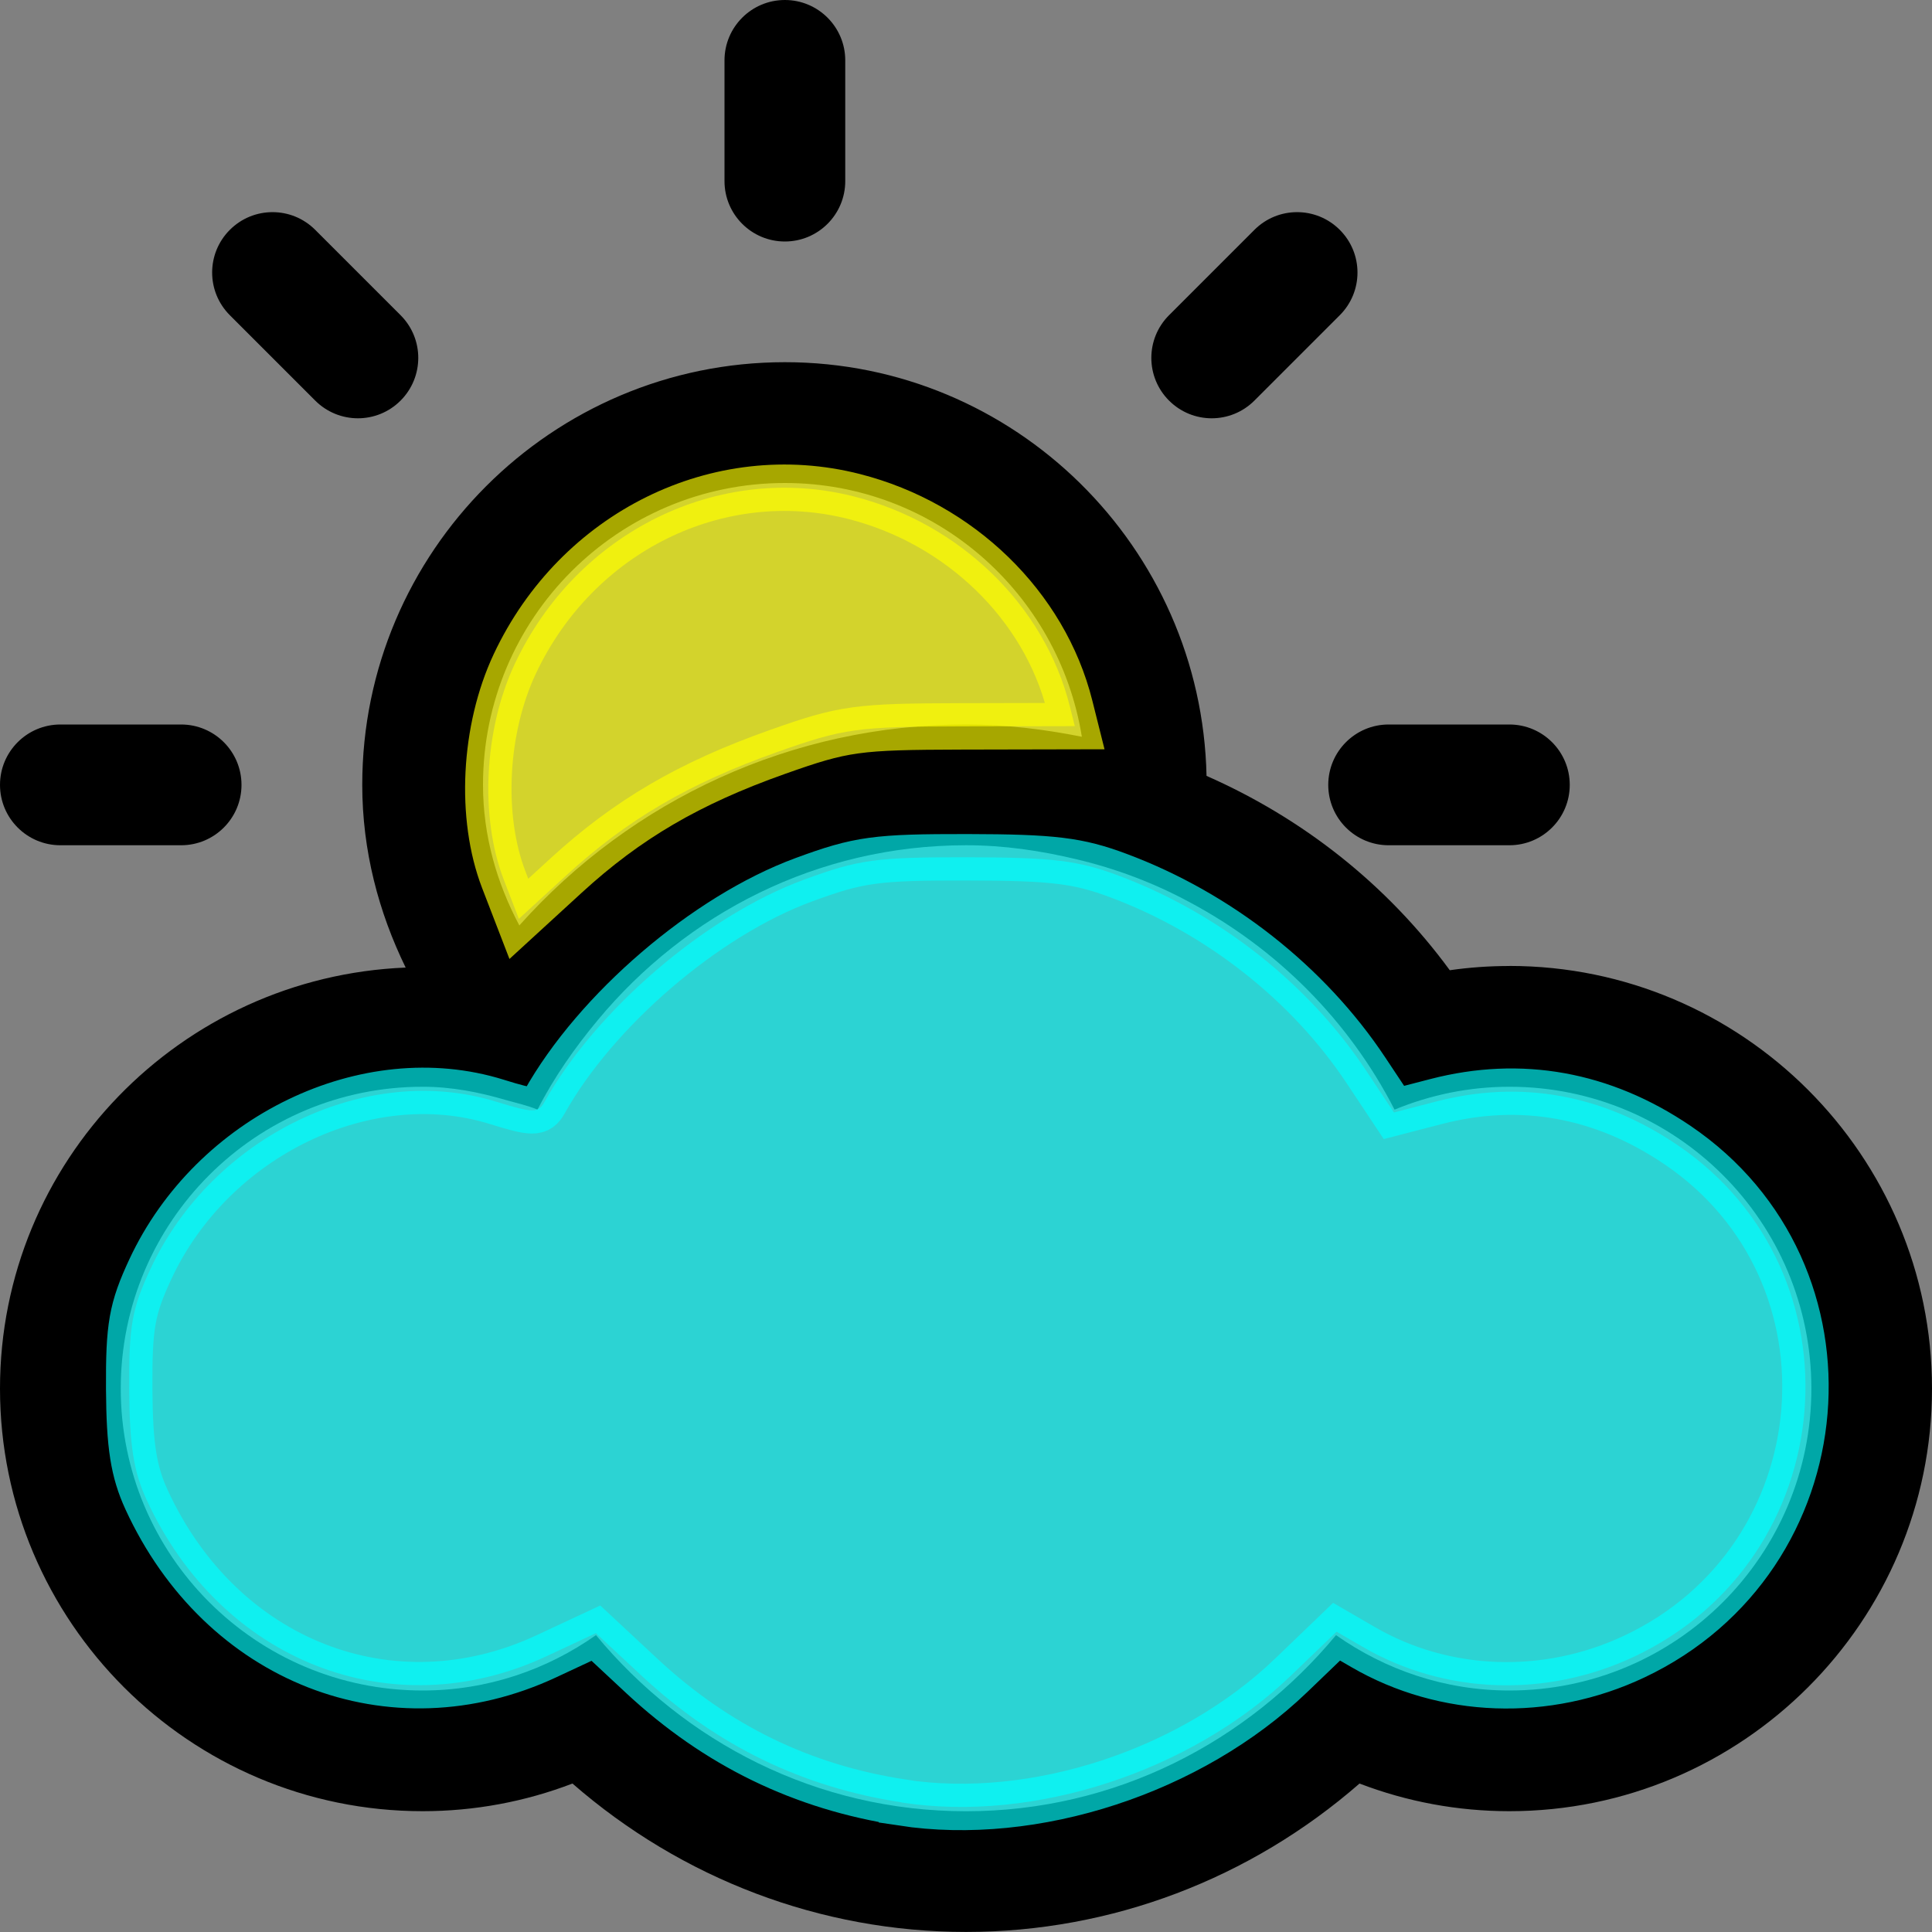 <?xml version="1.0" encoding="UTF-8" standalone="no"?>
<!-- Generated by IcoMoon.io -->

<svg
   xmlns:dc="http://purl.org/dc/elements/1.1/"
   xmlns:cc="http://creativecommons.org/ns#"
   xmlns:rdf="http://www.w3.org/1999/02/22-rdf-syntax-ns#"
   xmlns:svg="http://www.w3.org/2000/svg"
   xmlns="http://www.w3.org/2000/svg"
   xmlns:sodipodi="http://sodipodi.sourceforge.net/DTD/sodipodi-0.dtd"
   xmlns:inkscape="http://www.inkscape.org/namespaces/inkscape"
   version="1.1"
   width="32"
   height="32"
   viewBox="0 0 32 32"
   id="svg6"
   sodipodi:docname="cloudy.svg"
   inkscape:version="0.92.4 (5da689c313, 2019-01-14)">
  <rect x="0" y="0" width="32" height="32" fill="#808080" stroke="none"/>
  <defs
     id="defs10" />
  <sodipodi:namedview
     pagecolor="#ffffff"
     bordercolor="#666666"
     borderopacity="1"
     objecttolerance="10"
     gridtolerance="10"
     guidetolerance="10"
     inkscape:pageopacity="0"
     inkscape:pageshadow="2"
     inkscape:window-width="1366"
     inkscape:window-height="715"
     id="namedview8"
     showgrid="false"
     inkscape:zoom="7.375"
     inkscape:cx="16"
     inkscape:cy="16"
     inkscape:window-x="-8"
     inkscape:window-y="-8"
     inkscape:window-maximized="1"
     inkscape:current-layer="svg6" />
  <title
     id="title2">cloudy</title>
  <path
     d="M13 4c0.552 0 1-0.448 1-1v-2c0-0.552-0.448-1-1-1s-1 0.448-1 1v2c0 0.552 0.448 1 1 1zM20.777 6.635l1.414-1.414c0.391-0.391 0.391-1.023 0-1.414s-1.023-0.391-1.414 0l-1.414 1.414c-0.391 0.391-0.391 1.023 0 1.414s1.023 0.391 1.414 0zM1 14h2c0.552 0 1-0.448 1-1s-0.448-1-1-1h-2c-0.552 0-1 0.448-1 1s0.448 1 1 1zM22 13c0 0.552 0.448 1 1 1h2c0.552 0 1-0.448 1-1s-0.448-1-1-1h-2c-0.552 0-1 0.448-1 1zM5.221 6.635c0.391 0.391 1.024 0.391 1.414 0s0.391-1.023 0-1.414l-1.414-1.414c-0.391-0.391-1.023-0.391-1.414 0s-0.391 1.023 0 1.414l1.414 1.414zM25 16c-0.332 0-0.66 0.023-0.987 0.070-1.048-1.43-2.445-2.521-4.029-3.219-0.081-3.789-3.176-6.852-6.984-6.852-3.859 0-7 3.141-7 7 0 1.090 0.271 2.109 0.719 3.027-3.727 0.152-6.719 3.211-6.719 6.973 0 3.859 3.141 7 7 7 0.856 0 1.693-0.156 2.482-0.458 1.81 1.578 4.112 2.458 6.518 2.458 2.409 0 4.708-0.88 6.518-2.458 0.789 0.302 1.626 0.458 2.482 0.458 3.859 0 7-3.141 7-7s-3.141-7-7-7zM13 8c2.488 0 4.535 1.823 4.919 4.203-0.626-0.125-1.266-0.203-1.919-0.203-2.871 0-5.531 1.238-7.398 3.328-0.371-0.698-0.602-1.482-0.602-2.328 0-2.762 2.238-5 5-5zM25 28c-1.070 0-2.057-0.344-2.871-0.917-1.467 1.768-3.652 2.917-6.129 2.917s-4.662-1.148-6.129-2.917c-0.813 0.573-1.801 0.917-2.871 0.917-2.762 0-5-2.238-5-5s2.238-5 5-5c0.484 0 0.941 0.091 1.383 0.221 0.176 0.049 0.354 0.089 0.52 0.158 0.273-0.535 0.617-1.025 0.999-1.484 1.461-1.758 3.634-2.895 6.099-2.895 0.633 0 1.24 0.091 1.828 0.232 0.66 0.156 1.284 0.393 1.865 0.706 1.456 0.773 2.651 1.971 3.404 3.441 0.587-0.242 1.229-0.379 1.904-0.379 2.762 0 5 2.238 5 5s-2.238 5-5 5z"
     id="path4" />
  <path
     style="opacity:0.654;fill:#00ffff;fill-opacity:1;stroke:#00ffff;stroke-width:0.769;stroke-miterlimit:4;stroke-dasharray:none;stroke-dashoffset:0;stroke-opacity:1"
     d="M 14.939,29.854 C 13.286,29.601 11.871,28.913 10.632,27.76 L 9.87,27.05 9.05,27.433 C 6.489,28.628 3.66,27.52 2.428,24.841 2.213,24.373 2.146,23.946 2.14,23.01 c -0.006,-1.044 0.044,-1.331 0.351,-1.99 1.027,-2.203 3.586,-3.439 5.736,-2.77 0.599,0.186 0.688,0.187 0.789,0.006 0.855,-1.528 2.673,-3.087 4.296,-3.684 0.915,-0.337 1.195,-0.375 2.715,-0.373 1.413,0.003 1.829,0.053 2.499,0.304 1.661,0.62 3.146,1.789 4.101,3.229 l 0.461,0.694 0.702,-0.182 c 1.397,-0.362 2.755,-0.118 3.992,0.72 3.123,2.114 2.726,6.849 -0.709,8.472 -1.457,0.689 -3.146,0.63 -4.499,-0.157 l -0.436,-0.253 -0.752,0.723 c -1.659,1.594 -4.258,2.443 -6.447,2.107 z"
     id="path822"
     inkscape:connector-curvature="0" />
  <path
     style="opacity:0.654;fill:#ffff00;fill-opacity:1;stroke:#ffff00;stroke-width:0.769;stroke-miterlimit:4;stroke-dasharray:none;stroke-dashoffset:0;stroke-opacity:1"
     d="M 8.345,14.573 C 7.944,13.534 8.018,12.078 8.526,10.997 c 1.028,-2.188 3.376,-3.346 5.622,-2.773 1.754,0.447 3.154,1.808 3.571,3.472 l 0.083,0.331 -1.871,0.004 c -1.741,0.004 -1.953,0.033 -3.058,0.425 -1.461,0.518 -2.48,1.114 -3.499,2.048 l -0.78,0.715 z"
     id="path824"
     inkscape:connector-curvature="0" />
</svg>
